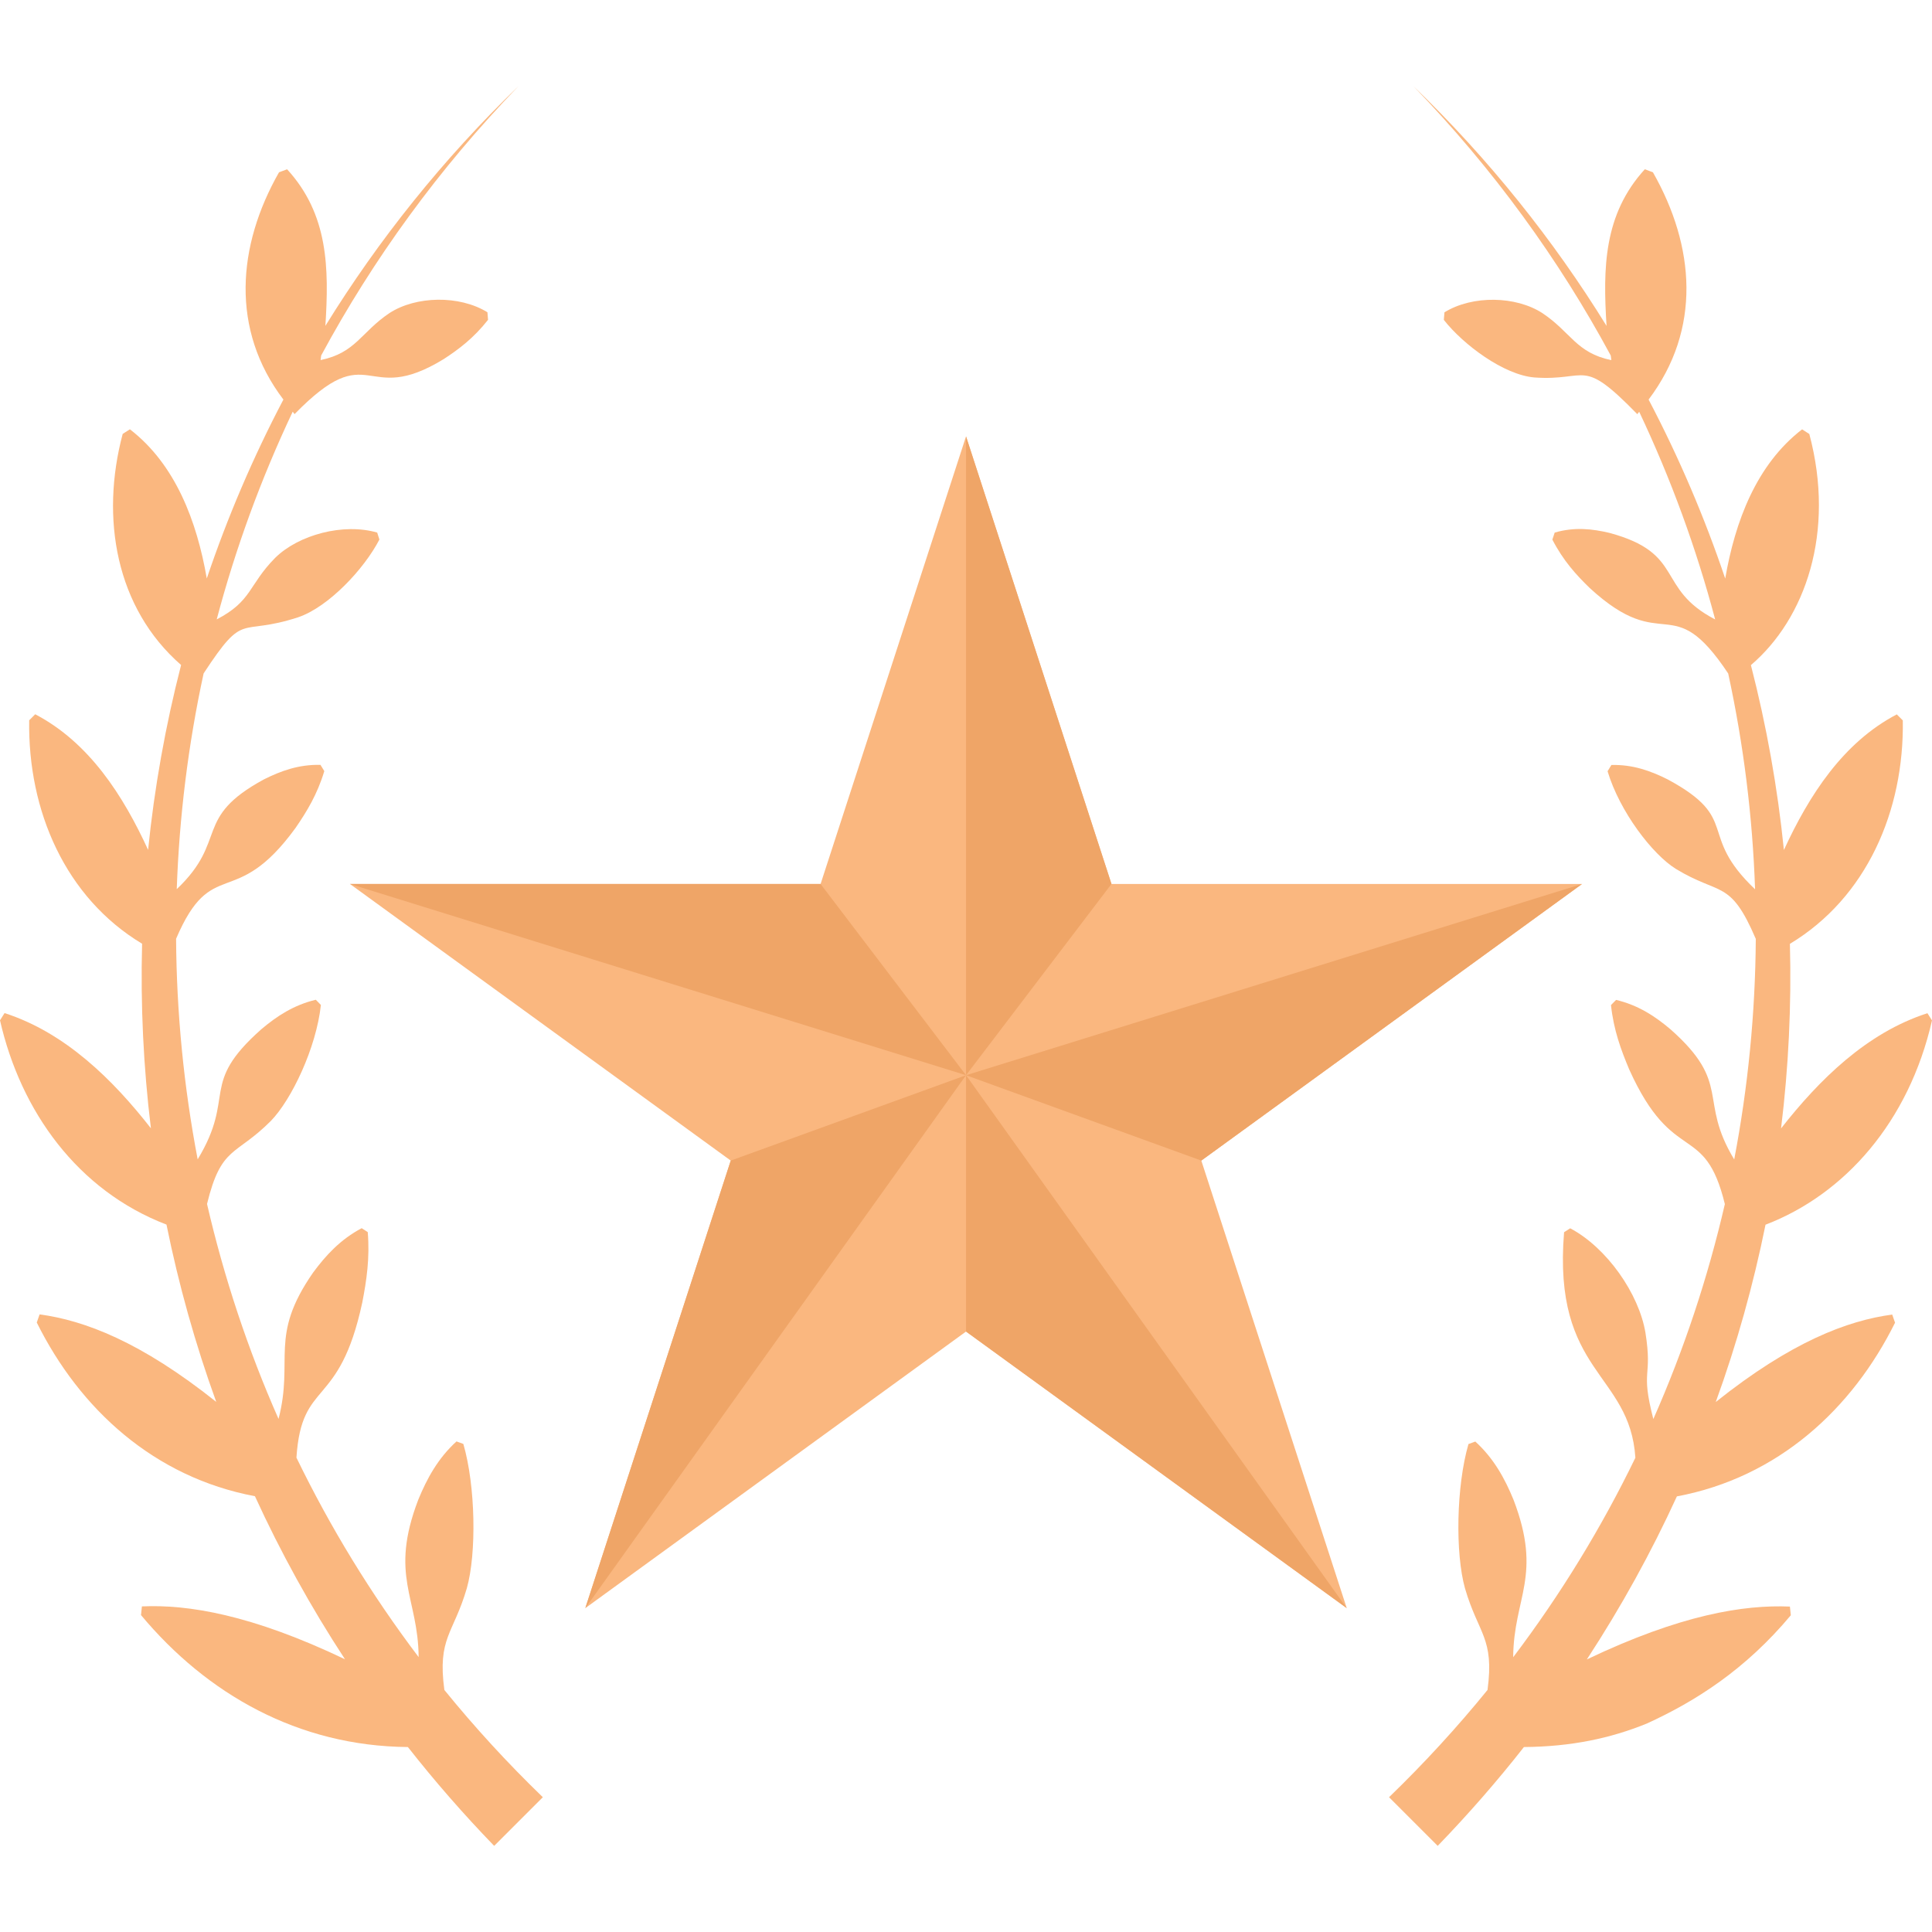 <svg width="64" height="64" viewBox="0 0 64 64" fill="none" xmlns="http://www.w3.org/2000/svg">
<path d="M15.464 52.613C15.789 51.461 15.755 49.233 15.349 47.832C15.273 47.804 15.197 47.777 15.122 47.749C14.507 48.31 14.145 48.975 13.856 49.679C12.891 52.201 13.852 52.904 13.868 54.894C12.288 52.806 10.938 50.591 9.82 48.286C9.991 45.651 11.231 46.724 12.001 43.147C12.142 42.421 12.254 41.681 12.182 40.815C12.115 40.771 12.047 40.727 11.981 40.685C11.279 41.058 10.797 41.579 10.373 42.154C8.894 44.28 9.742 45.014 9.227 47.004C8.21 44.702 7.42 42.315 6.858 39.883C7.33 37.947 7.798 38.309 8.97 37.135C9.659 36.428 10.479 34.705 10.63 33.29C10.572 33.234 10.516 33.176 10.461 33.118C9.726 33.294 9.167 33.664 8.658 34.094C6.578 35.935 7.834 36.281 6.548 38.405C6.088 35.996 5.849 33.55 5.833 31.098C7.03 28.302 7.77 30.207 9.792 27.424C10.164 26.883 10.51 26.316 10.743 25.544C10.701 25.474 10.658 25.406 10.616 25.337C9.893 25.321 9.304 25.538 8.747 25.816C6.379 27.098 7.573 27.825 5.855 29.454C5.939 27.06 6.233 24.668 6.745 22.308C8.13 20.198 7.883 21.098 9.874 20.449C10.881 20.11 12.063 18.849 12.568 17.873C12.546 17.798 12.521 17.72 12.495 17.642C11.378 17.318 9.895 17.712 9.117 18.478C8.228 19.376 8.357 19.907 7.179 20.518C7.8 18.174 8.64 15.871 9.696 13.638C9.716 13.664 9.738 13.69 9.758 13.718C12.316 11.099 12.043 13.523 14.702 11.893C15.197 11.57 15.685 11.206 16.167 10.595C16.161 10.511 16.153 10.428 16.147 10.344C15.211 9.769 13.778 9.803 12.903 10.37C11.957 11.003 11.792 11.686 10.62 11.928C10.628 11.877 10.63 11.827 10.64 11.775C12.353 8.597 14.531 5.59 17.176 2.853C14.67 5.275 12.537 7.946 10.779 10.794C10.899 8.887 10.883 7.106 9.511 5.608C9.422 5.641 9.332 5.673 9.243 5.707C7.857 8.141 7.629 10.919 9.388 13.236C8.381 15.151 7.535 17.135 6.85 19.163C6.522 17.268 5.813 15.384 4.303 14.221C4.223 14.271 4.144 14.323 4.064 14.374C3.322 17.159 3.833 20.14 5.999 22.029C5.481 24.041 5.115 26.089 4.906 28.153C4.078 26.35 2.954 24.596 1.166 23.661C1.101 23.727 1.035 23.794 0.967 23.86C0.919 26.861 2.169 29.737 4.707 31.262C4.653 33.3 4.751 35.342 4.999 37.376C3.74 35.764 2.159 34.205 0.151 33.56C0.102 33.64 0.05 33.72 0 33.799C0.687 36.814 2.571 39.438 5.515 40.566C5.917 42.55 6.466 44.515 7.163 46.439C4.665 44.447 2.798 43.74 1.312 43.541C1.28 43.631 1.248 43.721 1.218 43.81C2.647 46.688 5.113 48.937 8.445 49.564C9.294 51.417 10.287 53.222 11.428 54.965C8.325 53.483 6.227 53.146 4.701 53.214C4.691 53.309 4.681 53.407 4.671 53.502C6.848 56.112 9.872 57.843 13.512 57.873C14.397 59 15.349 60.092 16.37 61.147C16.907 60.61 17.444 60.072 17.982 59.535C16.811 58.404 15.723 57.216 14.72 55.982C14.487 54.249 15.02 54.131 15.464 52.613Z" fill="#FAB77F"/>
<path d="M56.837 46.443C57.536 44.519 58.083 42.554 58.485 40.57C61.112 39.563 63.236 37.157 64 33.803C63.95 33.724 63.9 33.644 63.849 33.564C61.839 34.209 60.26 35.772 59 37.38C59.249 35.348 59.347 33.304 59.293 31.266C61.834 29.737 63.08 26.859 63.033 23.864C62.967 23.798 62.901 23.731 62.834 23.665C61.058 24.594 59.932 26.336 59.094 28.157C58.885 26.093 58.519 24.045 58.001 22.033C59.803 20.494 60.806 17.637 59.936 14.377C59.856 14.325 59.777 14.275 59.697 14.223C58.178 15.392 57.474 17.286 57.15 19.165C56.465 17.135 55.619 15.153 54.612 13.236C56.369 10.909 56.15 8.157 54.755 5.707C54.666 5.673 54.576 5.641 54.487 5.607C53.117 7.106 53.099 8.887 53.219 10.796C51.461 7.948 49.328 5.277 46.822 2.855C49.467 5.592 51.645 8.599 53.358 11.777C53.368 11.829 53.37 11.877 53.378 11.931C52.206 11.686 52.041 11.003 51.093 10.372C50.218 9.805 48.785 9.771 47.849 10.346C47.843 10.43 47.835 10.513 47.829 10.597C48.476 11.421 49.813 12.418 50.827 12.504C52.632 12.633 52.363 11.799 54.238 13.72C54.258 13.694 54.278 13.666 54.3 13.64C55.356 15.871 56.196 18.176 56.817 20.52C54.833 19.489 55.844 18.333 53.312 17.652C52.747 17.519 52.164 17.451 51.501 17.642C51.475 17.72 51.45 17.798 51.424 17.875C51.786 18.576 52.214 19.044 52.658 19.475C55.153 21.774 55.352 19.456 57.249 22.311C57.761 24.672 58.057 27.064 58.139 29.459C56.2 27.617 57.689 27.14 55.247 25.82C54.69 25.542 54.102 25.323 53.38 25.341C53.338 25.41 53.294 25.478 53.253 25.548C53.655 26.889 54.739 28.3 55.51 28.78C56.986 29.681 57.311 29.112 58.163 31.102C58.147 33.554 57.908 36.002 57.448 38.408C56.242 36.418 57.39 35.913 55.338 34.098C54.829 33.666 54.27 33.298 53.535 33.123C53.48 33.18 53.422 33.238 53.366 33.294C53.454 34.124 53.699 34.782 53.969 35.425C55.43 38.663 56.465 37.123 57.138 39.887C56.576 42.319 55.786 44.706 54.769 47.008C54.331 45.315 54.751 45.683 54.507 44.144C54.29 42.855 53.233 41.334 52.015 40.689C51.947 40.733 51.879 40.777 51.812 40.819C51.43 45.5 53.991 45.458 54.174 48.29C53.056 50.595 51.706 52.81 50.126 54.898C50.142 52.907 51.103 52.207 50.138 49.683C49.849 48.979 49.487 48.314 48.872 47.753C48.797 47.781 48.721 47.808 48.645 47.836C48.239 49.235 48.205 51.462 48.53 52.617C48.976 54.141 49.507 54.253 49.276 55.982C48.271 57.218 47.184 58.404 46.014 59.535C46.551 60.072 47.089 60.61 47.626 61.147C48.645 60.092 49.599 58.999 50.482 57.873C52.049 57.861 53.35 57.583 54.542 57.099C56.184 56.352 57.83 55.294 59.323 53.508C59.313 53.413 59.303 53.315 59.293 53.22C57.767 53.154 55.669 53.489 52.566 54.971C53.706 53.228 54.7 51.423 55.549 49.57C58.899 48.941 61.357 46.676 62.776 43.816C62.744 43.726 62.714 43.637 62.682 43.547C61.202 43.744 59.335 44.449 56.837 46.443Z" fill="#FAB77F"/>
<path d="M32.001 14.456L36.819 29.283H52.407L39.795 38.446L44.613 53.272L32.001 44.109L19.389 53.272L24.207 38.446L11.593 29.283H27.183L32.001 14.456Z" fill="#FAB77F"/>
<path d="M32.001 14.456V35.618L36.819 29.283L32.001 14.456Z" fill="#EFA567"/>
<path d="M32.001 35.618L52.407 29.283L39.795 38.446L32.001 35.618Z" fill="#EFA567"/>
<path d="M32.001 35.618L44.613 53.272L32.001 44.109V35.618Z" fill="#EFA567"/>
<path d="M32.001 35.618L24.207 38.446L19.389 53.272L32.001 35.618Z" fill="#EFA567"/>
<path d="M11.593 29.283H27.183L32.001 35.618L11.593 29.283Z" fill="#EFA567"/>
</svg>
